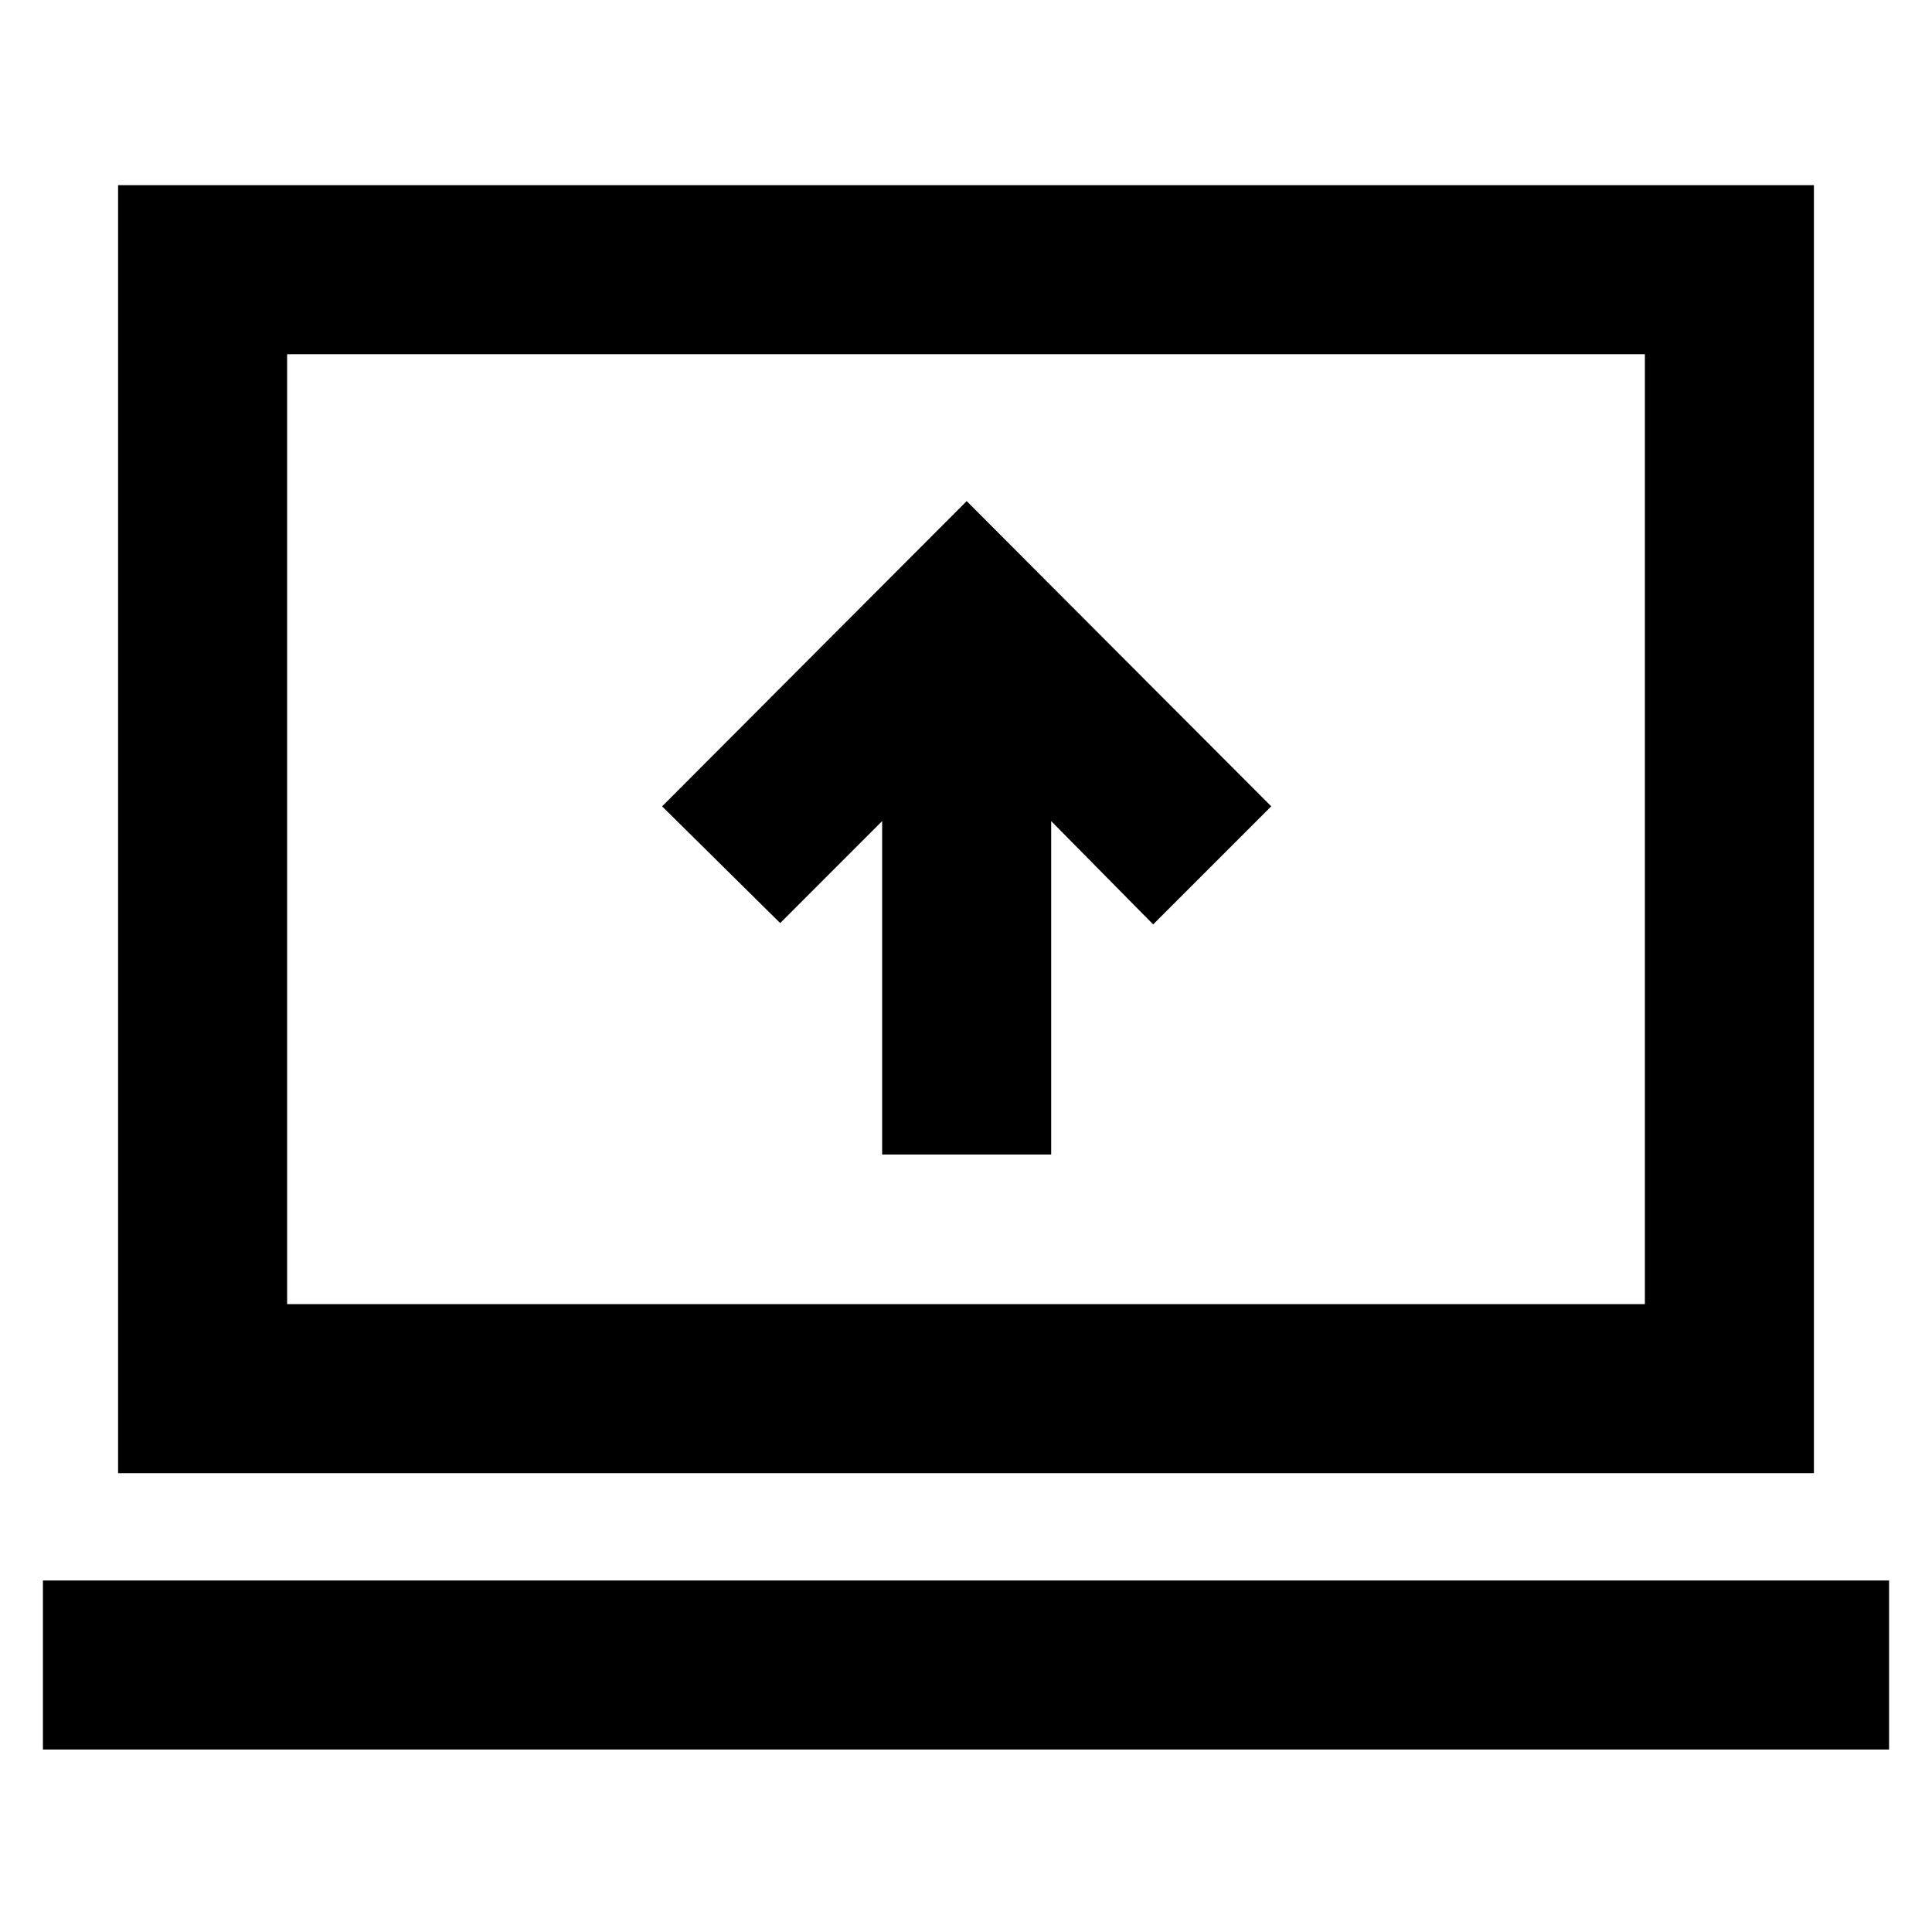 <svg xmlns="http://www.w3.org/2000/svg" height="40" viewBox="0 -960 960 960" width="40"><path d="M438.33-386.33h84V-552L573-500.67l58.67-58.66L480.33-711 329-559.33l58.67 58L438.33-552v165.67Zm-417 295.66v-84h917.34v84H21.33ZM58.67-228v-640h842.66v640H58.67Zm84-84h674.66v-472H142.67v472Zm0 0v-472 472Z"/></svg>